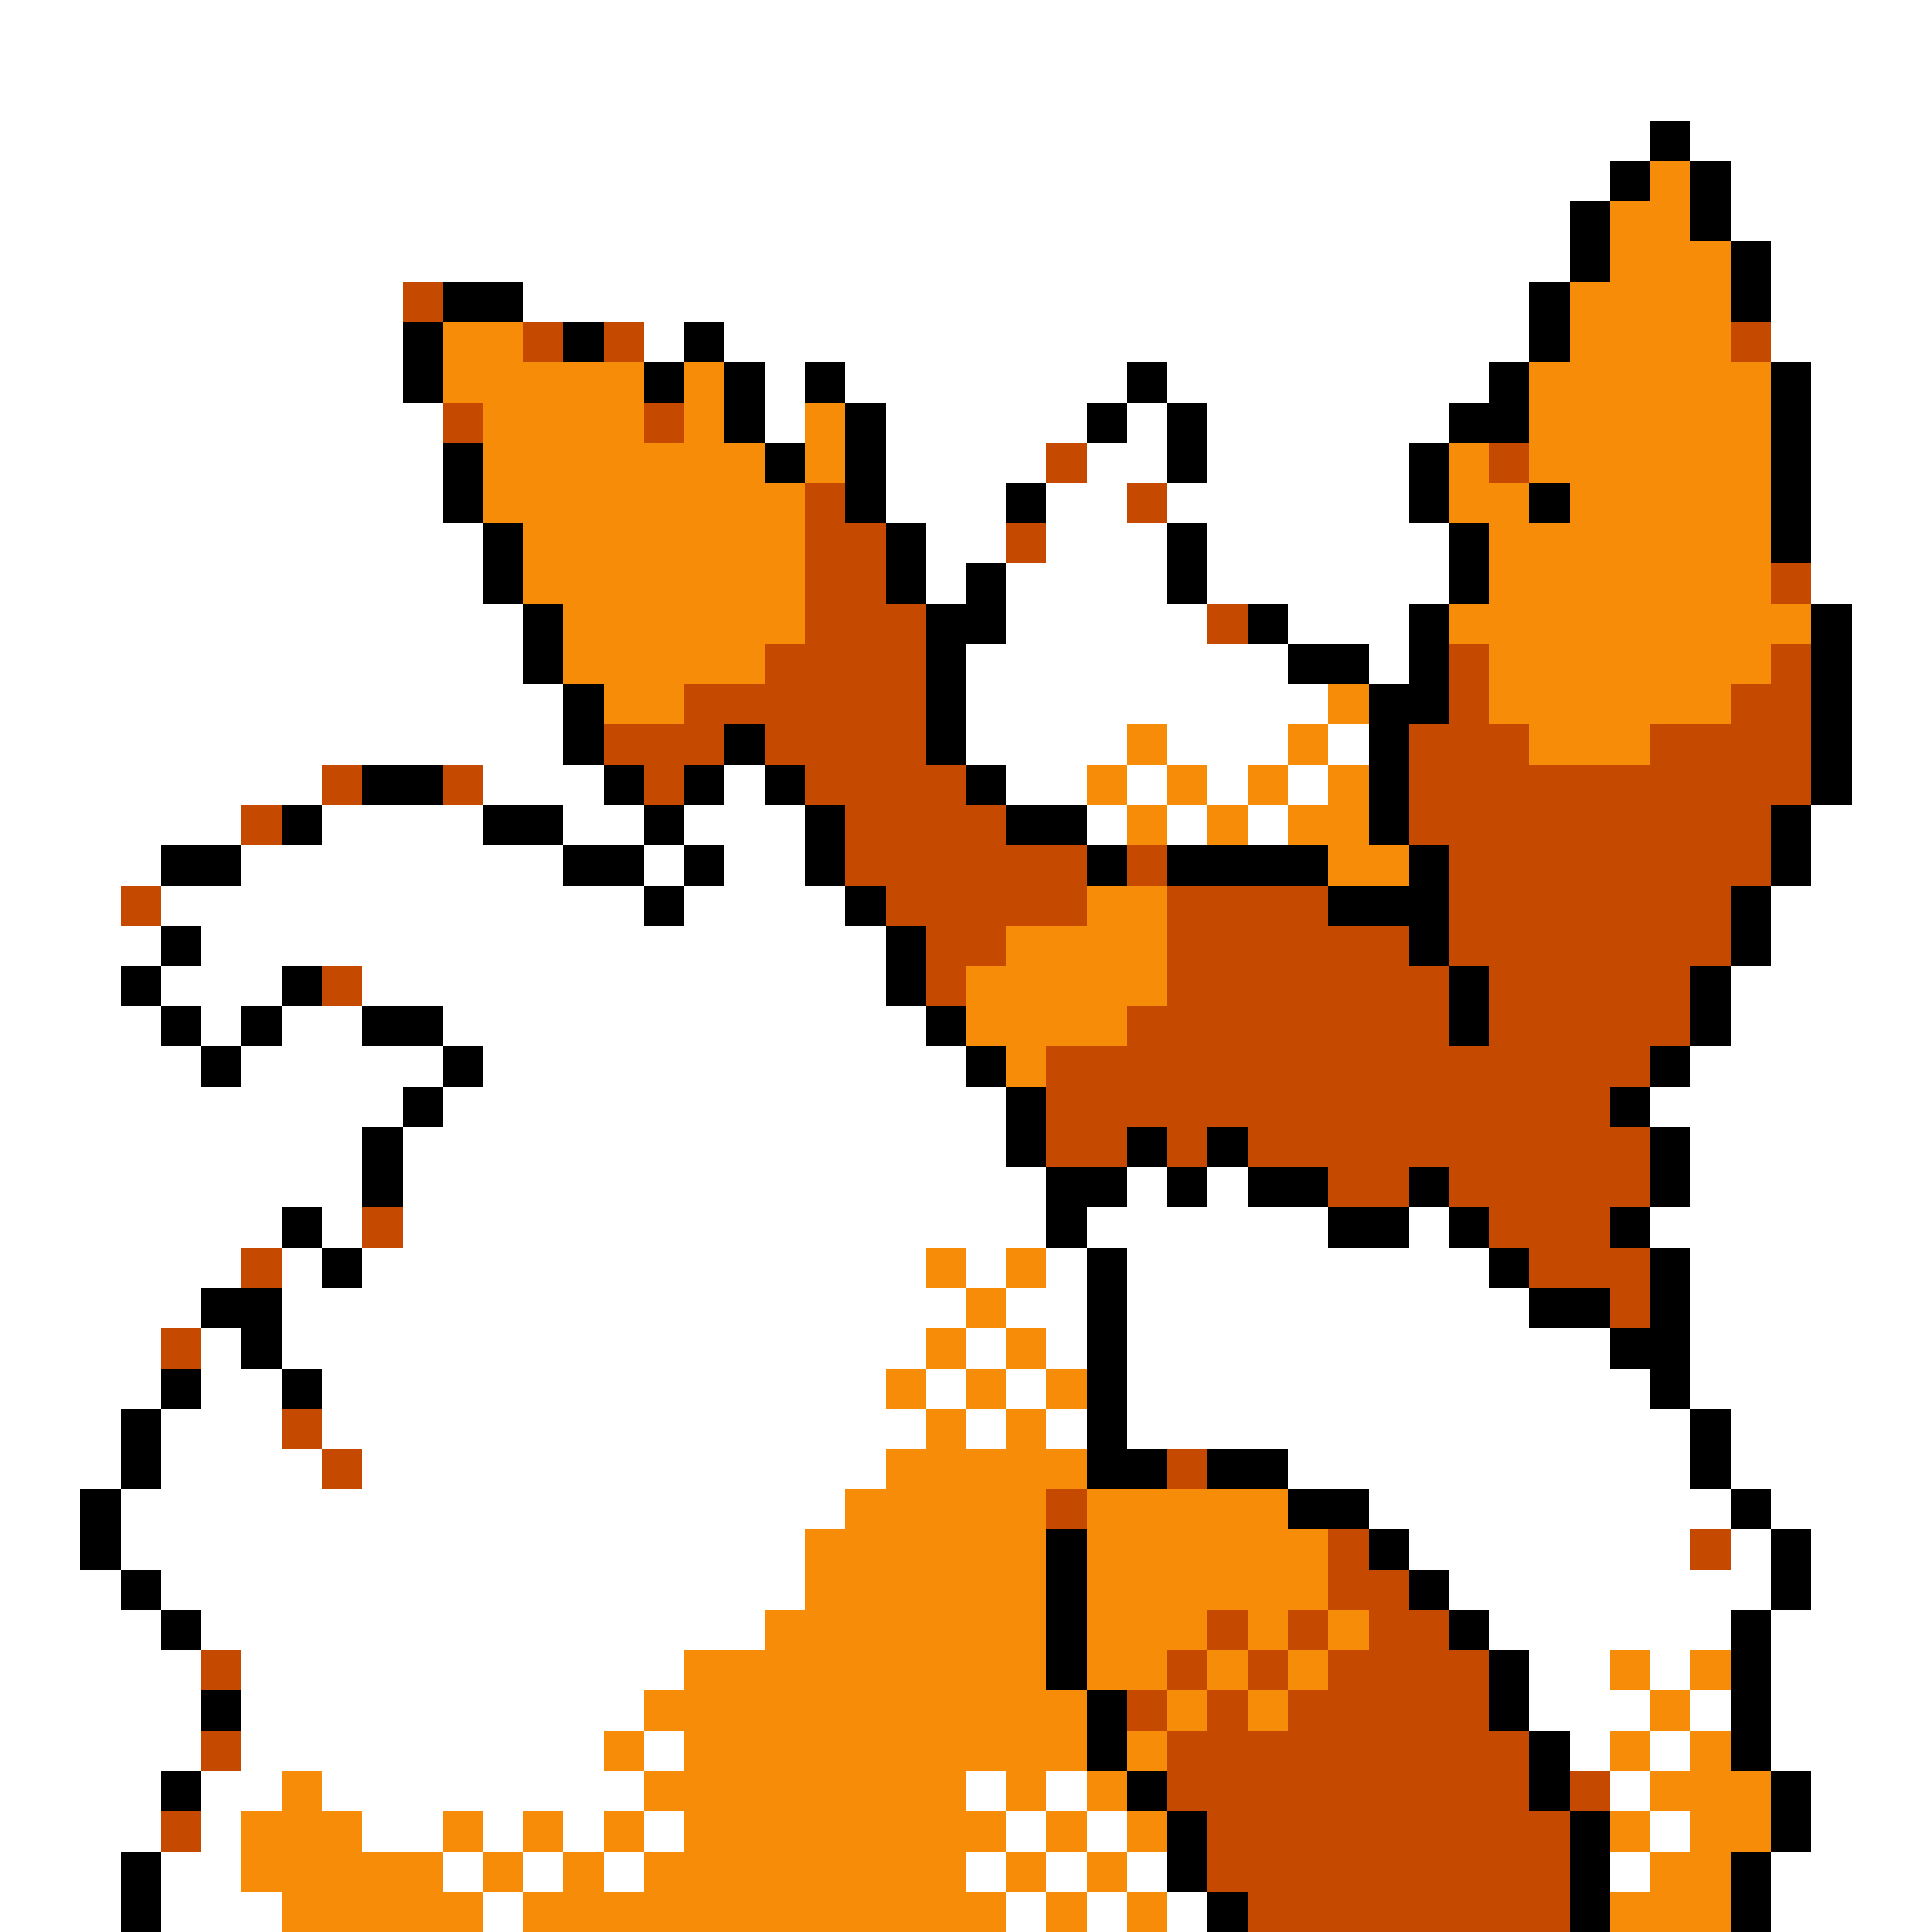 <svg xmlns="http://www.w3.org/2000/svg" viewBox="0 -0.5 48 48" shape-rendering="crispEdges">
<rect x="0" y="-0.5" width="48" height="48" fill="#333333" stroke="none"/>
<path stroke="#ffffff" d="M0 0h48M0 1h48M0 2h48M0 3h41M42 3h6M0 4h40M43 4h5M0 5h39M43 5h5M0 6h39M44 6h4M0 7h10M13 7h25M44 7h4M0 8h10M16 8h1M18 8h20M44 8h4M0 9h10M19 9h1M21 9h7M29 9h8M45 9h3M0 10h11M19 10h1M22 10h5M28 10h1M30 10h6M45 10h3M0 11h11M22 11h4M27 11h2M30 11h5M45 11h3M0 12h11M22 12h3M26 12h2M29 12h6M45 12h3M0 13h12M23 13h2M26 13h3M30 13h6M45 13h3M0 14h12M23 14h1M25 14h4M30 14h6M45 14h3M0 15h13M25 15h5M32 15h3M46 15h2M0 16h13M24 16h8M34 16h1M46 16h2M0 17h14M24 17h9M46 17h2M0 18h14M24 18h4M29 18h3M33 18h1M46 18h2M0 19h8M12 19h3M18 19h1M25 19h2M28 19h1M30 19h1M32 19h1M46 19h2M0 20h6M8 20h4M14 20h2M17 20h3M27 20h1M29 20h1M31 20h1M45 20h3M0 21h4M6 21h8M16 21h1M18 21h2M45 21h3M0 22h3M4 22h12M17 22h4M44 22h4M0 23h4M5 23h17M44 23h4M0 24h3M4 24h3M9 24h13M43 24h5M0 25h4M5 25h1M7 25h2M11 25h12M43 25h5M0 26h5M6 26h5M12 26h12M42 26h6M0 27h10M11 27h14M41 27h7M0 28h9M10 28h15M42 28h6M0 29h9M10 29h16M28 29h1M30 29h1M42 29h6M0 30h7M8 30h1M10 30h16M27 30h6M35 30h1M41 30h7M0 31h6M7 31h1M9 31h14M24 31h1M26 31h1M28 31h9M42 31h6M0 32h5M7 32h17M25 32h2M28 32h10M42 32h6M0 33h4M5 33h1M7 33h16M24 33h1M26 33h1M28 33h12M42 33h6M0 34h4M5 34h2M8 34h14M23 34h1M25 34h1M28 34h13M42 34h6M0 35h3M4 35h3M8 35h15M24 35h1M26 35h1M28 35h14M43 35h5M0 36h3M4 36h4M9 36h13M32 36h10M43 36h5M0 37h2M3 37h18M34 37h9M44 37h4M0 38h2M3 38h17M35 38h7M43 38h1M45 38h3M0 39h3M4 39h16M36 39h8M45 39h3M0 40h4M5 40h14M37 40h6M44 40h4M0 41h5M6 41h11M38 41h2M41 41h1M44 41h4M0 42h5M6 42h10M38 42h3M42 42h1M44 42h4M0 43h5M6 43h9M16 43h1M39 43h1M41 43h1M44 43h4M0 44h4M5 44h2M8 44h8M24 44h1M26 44h1M40 44h1M45 44h3M0 45h4M5 45h1M9 45h2M12 45h1M14 45h1M16 45h1M25 45h1M27 45h1M41 45h1M45 45h3M0 46h3M4 46h2M11 46h1M13 46h1M15 46h1M24 46h1M26 46h1M28 46h1M40 46h1M44 46h4M0 47h3M4 47h3M12 47h1M25 47h1M27 47h1M29 47h1M44 47h4" />
<path stroke="#000000" d="M41 3h1M40 4h1M42 4h1M39 5h1M42 5h1M39 6h1M43 6h1M11 7h2M38 7h1M43 7h1M10 8h1M14 8h1M17 8h1M38 8h1M10 9h1M16 9h1M18 9h1M20 9h1M28 9h1M37 9h1M44 9h1M18 10h1M21 10h1M27 10h1M29 10h1M36 10h2M44 10h1M11 11h1M19 11h1M21 11h1M29 11h1M35 11h1M44 11h1M11 12h1M21 12h1M25 12h1M35 12h1M38 12h1M44 12h1M12 13h1M22 13h1M29 13h1M36 13h1M44 13h1M12 14h1M22 14h1M24 14h1M29 14h1M36 14h1M13 15h1M23 15h2M31 15h1M35 15h1M45 15h1M13 16h1M23 16h1M32 16h2M35 16h1M45 16h1M14 17h1M23 17h1M34 17h2M45 17h1M14 18h1M18 18h1M23 18h1M34 18h1M45 18h1M9 19h2M15 19h1M17 19h1M19 19h1M24 19h1M34 19h1M45 19h1M7 20h1M12 20h2M16 20h1M20 20h1M25 20h2M34 20h1M44 20h1M4 21h2M14 21h2M17 21h1M20 21h1M27 21h1M29 21h4M35 21h1M44 21h1M16 22h1M21 22h1M33 22h3M43 22h1M4 23h1M22 23h1M35 23h1M43 23h1M3 24h1M7 24h1M22 24h1M36 24h1M42 24h1M4 25h1M6 25h1M9 25h2M23 25h1M36 25h1M42 25h1M5 26h1M11 26h1M24 26h1M41 26h1M10 27h1M25 27h1M40 27h1M9 28h1M25 28h1M28 28h1M30 28h1M41 28h1M9 29h1M26 29h2M29 29h1M31 29h2M35 29h1M41 29h1M7 30h1M26 30h1M33 30h2M36 30h1M40 30h1M8 31h1M27 31h1M37 31h1M41 31h1M5 32h2M27 32h1M38 32h2M41 32h1M6 33h1M27 33h1M40 33h2M4 34h1M7 34h1M27 34h1M41 34h1M3 35h1M27 35h1M42 35h1M3 36h1M27 36h2M30 36h2M42 36h1M2 37h1M32 37h2M43 37h1M2 38h1M26 38h1M34 38h1M44 38h1M3 39h1M26 39h1M35 39h1M44 39h1M4 40h1M26 40h1M36 40h1M43 40h1M26 41h1M37 41h1M43 41h1M5 42h1M27 42h1M37 42h1M43 42h1M27 43h1M38 43h1M43 43h1M4 44h1M28 44h1M38 44h1M44 44h1M29 45h1M39 45h1M44 45h1M3 46h1M29 46h1M39 46h1M43 46h1M3 47h1M30 47h1M39 47h1M43 47h1" />
<path stroke="#f78c08" d="M41 4h1M40 5h2M40 6h3M39 7h4M11 8h2M39 8h4M11 9h5M17 9h1M38 9h6M12 10h4M17 10h1M20 10h1M38 10h6M12 11h7M20 11h1M36 11h1M38 11h6M12 12h8M36 12h2M39 12h5M13 13h7M37 13h7M13 14h7M37 14h7M14 15h6M36 15h9M14 16h5M37 16h7M15 17h2M33 17h1M37 17h6M28 18h1M32 18h1M38 18h3M27 19h1M29 19h1M31 19h1M33 19h1M28 20h1M30 20h1M32 20h2M33 21h2M27 22h2M25 23h4M24 24h5M24 25h4M25 26h1M23 31h1M25 31h1M24 32h1M23 33h1M25 33h1M22 34h1M24 34h1M26 34h1M23 35h1M25 35h1M22 36h5M21 37h5M27 37h5M20 38h6M27 38h6M20 39h6M27 39h6M19 40h7M27 40h3M31 40h1M33 40h1M17 41h9M27 41h2M30 41h1M32 41h1M40 41h1M42 41h1M16 42h11M29 42h1M31 42h1M41 42h1M15 43h1M17 43h10M28 43h1M40 43h1M42 43h1M7 44h1M16 44h8M25 44h1M27 44h1M41 44h3M6 45h3M11 45h1M13 45h1M15 45h1M17 45h8M26 45h1M28 45h1M40 45h1M42 45h2M6 46h5M12 46h1M14 46h1M16 46h8M25 46h1M27 46h1M41 46h2M7 47h5M13 47h12M26 47h1M28 47h1M40 47h3" />
<path stroke="#c54a00" d="M10 7h1M13 8h1M15 8h1M43 8h1M11 10h1M16 10h1M26 11h1M37 11h1M20 12h1M28 12h1M20 13h2M25 13h1M20 14h2M44 14h1M20 15h3M30 15h1M19 16h4M36 16h1M44 16h1M17 17h6M36 17h1M43 17h2M15 18h3M19 18h4M35 18h3M41 18h4M8 19h1M11 19h1M16 19h1M20 19h4M35 19h10M6 20h1M21 20h4M35 20h9M21 21h6M28 21h1M36 21h8M3 22h1M22 22h5M29 22h4M36 22h7M23 23h2M29 23h6M36 23h7M8 24h1M23 24h1M29 24h7M37 24h5M28 25h8M37 25h5M26 26h15M26 27h14M26 28h2M29 28h1M31 28h10M33 29h2M36 29h5M9 30h1M37 30h3M6 31h1M38 31h3M40 32h1M4 33h1M7 35h1M8 36h1M29 36h1M26 37h1M33 38h1M42 38h1M33 39h2M30 40h1M32 40h1M34 40h2M5 41h1M29 41h1M31 41h1M33 41h4M28 42h1M30 42h1M32 42h5M5 43h1M29 43h9M29 44h9M39 44h1M4 45h1M30 45h9M30 46h9M31 47h8" />
</svg>
